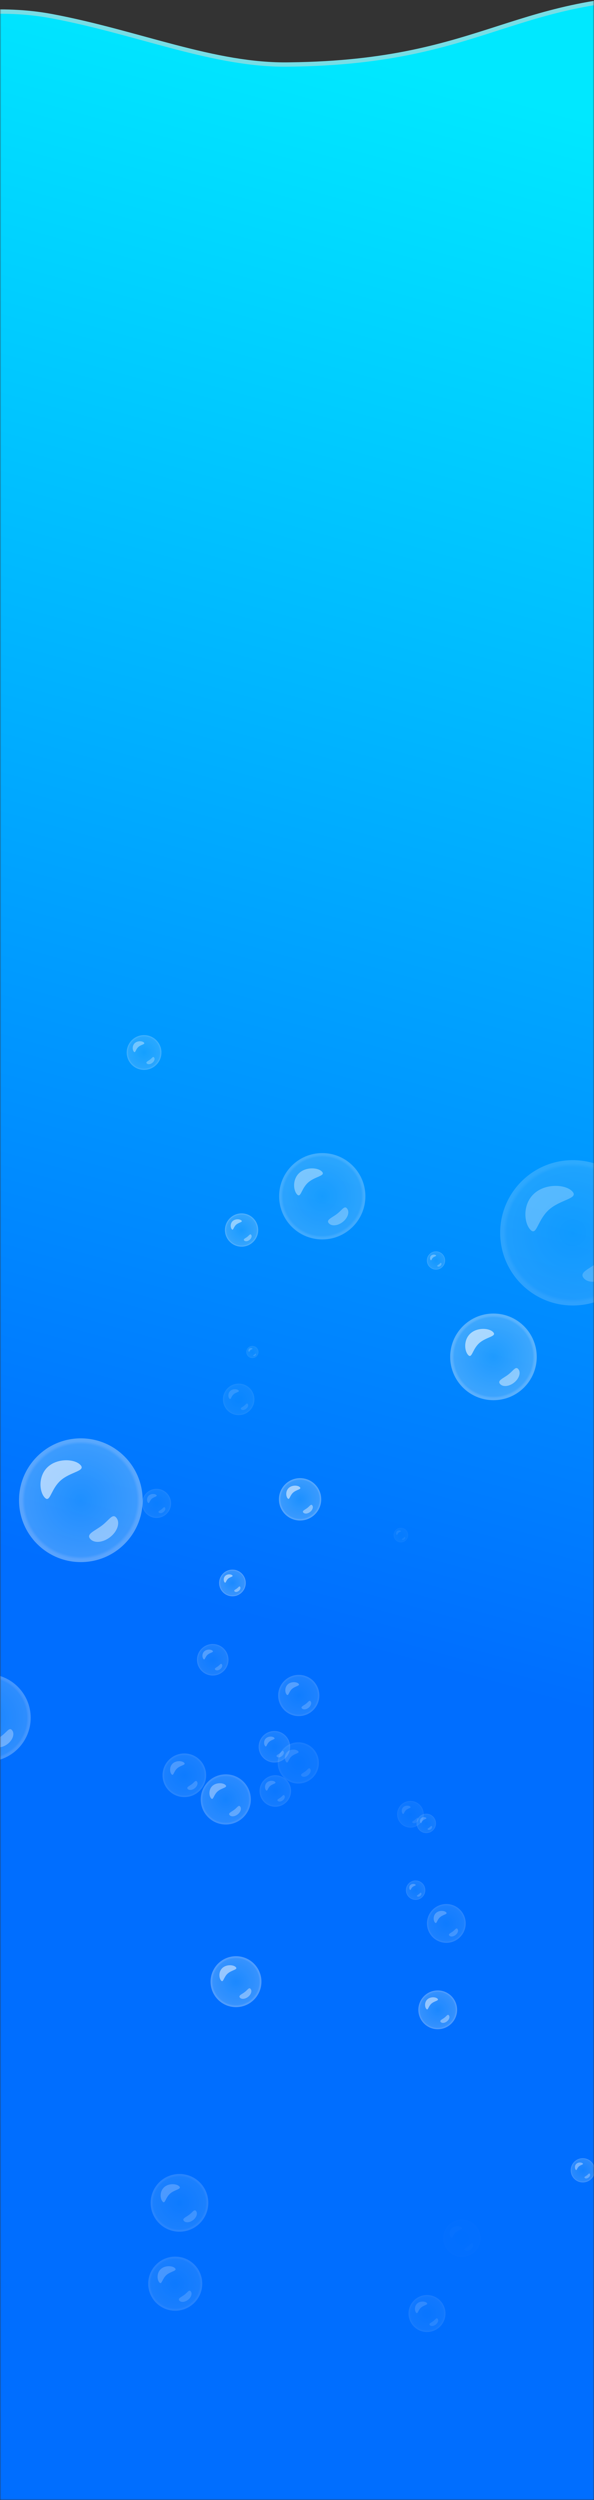 <svg xmlns="http://www.w3.org/2000/svg" xmlns:xlink="http://www.w3.org/1999/xlink" width="245" height="1030"><rect width="100%" height="100%" fill="#333333" stroke="none"/><defs><path id="a" d="M0 0h245v1058H0z"/><linearGradient id="c" x1="49.505%" x2="59.403%" y1="67.172%" y2="1.871%"><stop offset="8%" stop-color="#006EFF"/><stop offset="54%" stop-color="#00ABFF"/><stop offset="100%" stop-color="#00E8FF"/></linearGradient><radialGradient id="d" r="61.188%" fx="50%" fy="50%"><stop offset="0%" stop-color="#4CB7FF"/><stop offset="74%" stop-color="#96D3FD"/><stop offset="78%" stop-color="#DFF0FB"/></radialGradient></defs><g fill="none" fill-rule="evenodd" transform="translate(0 -28)"><mask id="b" fill="#fff"><use xlink:href="#a"/></mask><g mask="url(#b)"><path fill="url(#c)" fill-rule="nonzero" d="M545.288.343C470.301-1.793 460.464 27.17 378.18 28.159c-31.04.614-62.161-13.167-98.19-19.92C238.049.391 195.81 19.534 152.184 19.71c-43.449.175-124.605-28.735-130.348-.178C-23.072 242.809 16.377 1034.281 16.377 1034.281l529.596.6S545.288 69.282 545.288.343z" transform="translate(-258.662 26.416)"/><path stroke="#77DDE5" stroke-width="1.79" d="M286.626 26.759c-74.987-2.136-84.823 26.827-167.108 27.816-31.04.614-62.161-13.167-98.19-19.92-41.94-7.848-84.179 11.295-127.806 11.471-43.449.175-124.605-28.735-130.348-.178-44.907 223.277-5.458 1014.749-5.458 1014.749l529.596.6s-.686-965.599-.686-1034.539z"/><g fill-rule="nonzero" opacity=".388"><path fill="url(#d)" d="M4 0c2.208 0 4 1.792 4 4 0 2.208-1.792 4-4 4-2.208 0-4-1.792-4-4 0-2.208 1.792-4 4-4z" opacity=".4" transform="translate(171.82 775.229)"/><path fill="#FFF" fill-opacity=".43" d="M177.948 780.261c-.183 0-.385.309-.741.587-.473.37-1.04.547-.794.863.11.141.288.21.494.21.253 0 .548-.105.809-.309.473-.37.657-.925.41-1.24-.061-.078-.118-.111-.178-.111z"/><path fill="#FFF" d="M174.877 776.645c-.407 0-.855.125-1.181.42-.642.578-.576 1.589-.22 1.985.061.067.112.097.158.097.226 0 .337-.705.87-1.185.642-.578 1.654-.61 1.297-1.005-.175-.194-.531-.311-.923-.311z" opacity=".58"/></g><g fill-rule="nonzero" opacity=".5"><path fill="url(#d)" d="M8.5 0C13.191 0 17 3.809 17 8.5S13.191 17 8.5 17 0 13.191 0 8.5 3.809 0 8.5 0z" opacity=".4" transform="translate(114.724 718.03)"/><path fill="#FFF" fill-opacity=".43" d="M127.746 728.723c-.39 0-.818.656-1.576 1.248-1.006.786-2.21 1.163-1.687 1.833.234.3.613.447 1.05.447.538 0 1.164-.223 1.719-.656 1.006-.786 1.395-1.965.872-2.635-.129-.165-.251-.236-.379-.236z"/><path fill="#FFF" d="M121.223 721.042c-.866 0-1.816.266-2.511.892-1.365 1.229-1.224 3.376-.468 4.217.129.143.237.206.336.206.481 0 .716-1.499 1.848-2.518 1.365-1.229 3.515-1.295 2.757-2.136-.371-.413-1.127-.661-1.962-.661z" opacity=".58"/></g><g fill-rule="nonzero" opacity=".469"><path fill="url(#d)" d="M6.5 0C10.087 0 13 2.913 13 6.5S10.087 13 6.5 13 0 10.087 0 6.5 2.913 0 6.5 0z" opacity=".4" transform="translate(106.676 741.157)"/><path fill="#FFF" fill-opacity=".43" d="M116.634 749.334c-.298 0-.625.502-1.205.954-.769.601-1.69.889-1.29 1.402.179.23.469.342.803.342.411 0 .89-.171 1.314-.502.769-.601 1.067-1.503.667-2.015-.099-.126-.192-.18-.29-.18z"/><path fill="#FFF" d="M111.645 743.46c-.662 0-1.389.204-1.92.682-1.044.94-.936 2.582-.358 3.225.099.11.181.158.257.158.367 0 .548-1.146 1.413-1.926 1.044-.94 2.688-.991 2.108-1.634-.284-.316-.862-.505-1.501-.505z" opacity=".58"/></g><g fill-rule="nonzero" opacity=".039"><path fill="url(#d)" d="M7.712 0c4.256 0 7.712 3.456 7.712 7.712s-3.456 7.712-7.712 7.712S0 11.968 0 7.712 3.456 0 7.712 0z" opacity=".4" transform="translate(182.787 942.442)"/><path fill="#FFF" fill-opacity=".43" d="M194.602 952.145c-.354 0-.742.595-1.43 1.132-.913.713-2.005 1.055-1.53 1.663.212.273.556.405.953.405.488 0 1.056-.203 1.56-.595.913-.713 1.266-1.783.791-2.391-.117-.15-.228-.214-.344-.214z"/><path fill="#FFF" d="M188.682 945.173c-.785 0-1.648.242-2.278.809-1.238 1.115-1.111 3.063-.425 3.826.117.13.215.187.305.187.436 0 .65-1.36 1.677-2.285 1.238-1.115 3.189-1.175 2.501-1.938-.337-.375-1.023-.6-1.78-.6z" opacity=".58"/></g><g fill-rule="nonzero" opacity=".448"><path fill="url(#d)" d="M11.899 0c6.567 0 11.899 5.332 11.899 11.899 0 6.567-5.332 11.899-11.899 11.899C5.332 23.798 0 18.466 0 11.899 0 5.332 5.332 0 11.899 0z" opacity=".4" transform="translate(62.126 923.655)"/><path fill="#FFF" fill-opacity=".43" d="M80.356 938.624c-.546 0-1.145.919-2.206 1.746-1.408 1.1-3.094 1.628-2.361 2.566.328.42.858.625 1.47.625.752 0 1.63-.313 2.406-.919 1.408-1.1 1.953-2.751 1.22-3.689-.181-.231-.351-.33-.53-.33z"/><path fill="#FFF" d="M71.223 927.87c-.878 0-1.815.194-2.637.634-.313.168-.608.373-.878.614-1.91 1.721-1.714 4.726-.655 5.904.181.201.332.289.47.289.673 0 1.003-2.098 2.587-3.525 1.583-1.425 3.92-1.736 4.073-2.469.019-.097 0-.203-.065-.319-.028-.052-.067-.108-.114-.166-.011-.013-.024-.024-.034-.037-.011-.011-.022-.026-.032-.037l-.004-.004c-.05-.052-.103-.101-.162-.149-.134-.11-.287-.209-.457-.295-.558-.282-1.3-.44-2.091-.44z" opacity=".58"/></g><g fill-rule="nonzero" opacity=".691"><path fill="url(#d)" d="M10.344 0c5.709 0 10.344 4.635 10.344 10.344 0 5.709-4.635 10.344-10.344 10.344C4.635 20.687 0 16.052 0 10.344 0 4.635 4.635 0 10.344 0z" opacity=".4" transform="translate(82.78 759.007)"/><path fill="#FFF" fill-opacity=".43" d="M98.627 772.02c-.474 0-.995.798-1.917 1.518-1.224.956-2.69 1.415-2.052 2.23.285.365.746.544 1.278.544.654 0 1.417-.272 2.092-.798 1.224-.956 1.698-2.392 1.061-3.207-.157-.201-.306-.287-.461-.287z"/><path fill="#FFF" d="M90.688 762.671c-1.053 0-2.21.324-3.055 1.085-1.661 1.496-1.49 4.108-.57 5.132.157.174.289.251.409.251.585 0 .872-1.824 2.249-3.064 1.661-1.496 4.277-1.576 3.355-2.6-.452-.502-1.372-.804-2.388-.804z" opacity=".58"/></g><g fill-rule="nonzero" opacity=".469"><path fill="url(#d)" d="M8 0c4.415 0 8 3.585 8 8 0 4.415-3.585 8-8 8-4.415 0-8-3.585-8-8 0-4.415 3.585-8 8-8z" opacity=".4" transform="translate(176.093 812.436)"/><path fill="#FFF" fill-opacity=".43" d="M188.349 822.501c-.367 0-.77.618-1.483 1.174-.947.739-2.08 1.094-1.587 1.725.22.283.577.42.989.42.506 0 1.096-.21 1.618-.618.947-.739 1.313-1.85.82-2.48-.122-.155-.236-.222-.357-.222z"/><path fill="#FFF" d="M182.209 815.27c-.815 0-1.709.251-2.363.839-1.284 1.157-1.152 3.178-.441 3.969.122.135.223.194.316.194.452 0 .674-1.41 1.74-2.37 1.284-1.157 3.308-1.219 2.595-2.011-.349-.388-1.061-.622-1.847-.622z" opacity=".58"/></g><g fill-rule="nonzero" opacity=".474"><path fill="url(#d)" d="M4 0c2.208 0 4 1.792 4 4 0 2.208-1.792 4-4 4-2.208 0-4-1.792-4-4 0-2.208 1.792-4 4-4z" opacity=".4" transform="translate(167.419 802.736)"/><path fill="#FFF" fill-opacity=".43" d="M173.547 807.768c-.183 0-.385.309-.741.587-.473.37-1.04.547-.794.863.11.141.288.21.494.21.253 0 .548-.105.809-.309.473-.37.657-.925.41-1.24-.061-.078-.118-.111-.178-.111z"/><path fill="#FFF" d="M170.476 804.152c-.407 0-.855.125-1.181.42-.642.578-.576 1.589-.22 1.985.061.067.112.097.158.097.226 0 .337-.705.87-1.185.642-.578 1.654-.61 1.297-1.005-.175-.194-.531-.311-.923-.311z" opacity=".58"/></g><g fill-rule="nonzero" opacity=".16"><path fill="url(#d)" d="M3 0c1.656 0 3 1.344 3 3S4.656 6 3 6 0 4.656 0 3s1.344-3 3-3z" opacity=".4" transform="translate(162.345 657.448)"/><path fill="#FFF" fill-opacity=".43" d="M166.941 661.222c-.138 0-.289.232-.556.44-.355.277-.78.41-.595.647.083.106.216.158.371.158.19 0 .411-.079.607-.232.355-.277.493-.694.308-.93-.046-.058-.089-.083-.134-.083z"/><path fill="#FFF" d="M164.639 658.511c-.306 0-.641.094-.886.315-.482.434-.432 1.192-.165 1.488.046.051.084.073.119.073.17 0 .253-.529.652-.889.482-.434 1.24-.457.973-.754-.131-.146-.398-.233-.693-.233z" opacity=".58"/></g><g fill-rule="nonzero" opacity=".35"><path fill="url(#d)" d="M2.5 0C3.88 0 5 1.12 5 2.5S3.88 5 2.5 5 0 3.88 0 2.5 1.12 0 2.5 0z" opacity=".4" transform="translate(101.601 582.515)"/><path fill="#FFF" fill-opacity=".43" d="M105.431 585.66c-.115 0-.241.193-.463.367-.296.231-.65.342-.496.539.069.088.18.131.309.131.158 0 .342-.066.506-.193.296-.231.41-.578.256-.775-.038-.048-.074-.069-.111-.069z"/><path fill="#FFF" d="M103.512 583.401c-.255 0-.534.078-.738.262-.401.361-.36.993-.138 1.24.038.042.07.061.099.061.141 0 .211-.441.544-.741.401-.361 1.034-.381.811-.628-.109-.121-.332-.194-.577-.194z" opacity=".58"/></g><g fill-rule="nonzero" opacity=".319"><path fill="url(#d)" d="M6 0c3.311 0 6 2.689 6 6s-2.689 6-6 6-6-2.689-6-6 2.689-6 6-6z" opacity=".4" transform="translate(58.566 641.385)"/><path fill="#FFF" fill-opacity=".43" d="M67.758 648.933c-.275 0-.577.463-1.112.881-.71.554-1.56.821-1.19 1.294.165.212.433.315.741.315.379 0 .822-.158 1.213-.463.71-.554.985-1.387.615-1.86-.091-.116-.177-.166-.267-.166z"/><path fill="#FFF" d="M63.152 643.51c-.611 0-1.282.188-1.772.629-.963.868-.864 2.383-.331 2.977.091.101.167.146.237.146.339 0 .506-1.058 1.305-1.778.963-.868 2.481-.914 1.946-1.508-.262-.291-.796-.466-1.385-.466z" opacity=".58"/></g><g fill-rule="nonzero" opacity=".283"><path fill="url(#d)" d="M6.5 0C10.087 0 13 2.913 13 6.5S10.087 13 6.5 13 0 10.087 0 6.5 2.913 0 6.5 0z" opacity=".4" transform="translate(91.945 598.038)"/><path fill="#FFF" fill-opacity=".43" d="M101.903 606.215c-.298 0-.625.502-1.205.954-.769.601-1.69.889-1.29 1.402.179.23.469.342.803.342.411 0 .89-.171 1.314-.502.769-.601 1.067-1.503.667-2.015-.099-.126-.192-.18-.29-.18z"/><path fill="#FFF" d="M96.914 600.341c-.662 0-1.389.204-1.92.682-1.044.94-.936 2.582-.358 3.225.099.11.181.158.257.158.367 0 .548-1.146 1.413-1.926 1.044-.94 2.688-.991 2.108-1.634-.284-.316-.862-.505-1.501-.505z" opacity=".58"/></g><g fill-rule="nonzero" opacity=".279"><path fill="url(#d)" d="M8.5 0C13.191 0 17 3.809 17 8.5S13.191 17 8.5 17 0 13.191 0 8.5 3.809 0 8.5 0z" opacity=".4" transform="translate(114.538 745.813)"/><path fill="#FFF" fill-opacity=".43" d="M127.56 756.506c-.39 0-.818.656-1.576 1.248-1.006.786-2.21 1.163-1.687 1.833.234.3.613.447 1.05.447.538 0 1.164-.223 1.719-.656 1.006-.786 1.395-1.965.872-2.635-.129-.165-.251-.236-.379-.236z"/><path fill="#FFF" d="M121.037 748.825c-.866 0-1.816.266-2.511.892-1.365 1.229-1.224 3.376-.468 4.217.129.143.237.206.336.206.481 0 .716-1.499 1.848-2.518 1.365-1.229 3.515-1.295 2.757-2.136-.371-.413-1.127-.661-1.962-.661z" opacity=".58"/></g><g fill-rule="nonzero" opacity=".486"><path fill="url(#d)" d="M6.5 0C10.087 0 13 2.913 13 6.5S10.087 13 6.5 13 0 10.087 0 6.5 2.913 0 6.5 0z" opacity=".4" transform="translate(81.243 705.313)"/><path fill="#FFF" fill-opacity=".43" d="M91.201 713.49c-.298 0-.625.502-1.205.954-.769.601-1.69.889-1.29 1.402.179.23.469.342.803.342.411 0 .89-.171 1.314-.502.769-.601 1.067-1.503.667-2.015-.099-.126-.192-.18-.29-.18z"/><path fill="#FFF" d="M86.212 707.616c-.662 0-1.389.204-1.92.682-1.044.94-.936 2.582-.358 3.225.099.11.181.158.257.158.367 0 .548-1.146 1.413-1.926 1.044-.94 2.688-.991 2.108-1.634-.284-.316-.862-.505-1.501-.505z" opacity=".58"/></g><g fill-rule="nonzero" opacity=".248"><path fill="url(#d)" d="M5.5 0C8.535 0 11 2.465 11 5.5S8.535 11 5.5 11 0 8.535 0 5.5 2.465 0 5.5 0z" opacity=".4" transform="translate(163.789 769.969)"/><path fill="#FFF" fill-opacity=".43" d="M172.215 776.889c-.252 0-.529.425-1.02.807-.651.508-1.43.752-1.091 1.186.151.194.397.289.68.289.348 0 .753-.145 1.112-.425.651-.508.903-1.272.564-1.705-.084-.107-.162-.152-.245-.152z"/><path fill="#FFF" d="M167.994 771.918c-.56 0-1.175.172-1.624.577-.883.795-.792 2.185-.303 2.729.084.093.153.134.217.134.311 0 .463-.97 1.196-1.629.883-.795 2.274-.838 1.784-1.382-.24-.267-.73-.428-1.27-.428z" opacity=".58"/></g><g fill-rule="nonzero" opacity=".352"><path fill="url(#d)" d="M6.5 0C10.087 0 13 2.913 13 6.5S10.087 13 6.5 13 0 10.087 0 6.5 2.913 0 6.5 0z" opacity=".4" transform="translate(107.05 759.372)"/><path fill="#FFF" fill-opacity=".43" d="M117.008 767.549c-.298 0-.625.502-1.205.954-.769.601-1.69.889-1.29 1.402.179.23.469.342.803.342.411 0 .89-.171 1.314-.502.769-.601 1.067-1.503.667-2.015-.099-.126-.192-.18-.29-.18z"/><path fill="#FFF" d="M112.019 761.675c-.662 0-1.389.204-1.92.682-1.044.94-.936 2.582-.358 3.225.099.11.181.158.257.158.367 0 .548-1.146 1.413-1.926 1.044-.94 2.688-.991 2.108-1.634-.284-.316-.862-.505-1.501-.505z" opacity=".58"/></g><g fill-rule="nonzero" opacity=".919"><path fill="url(#d)" d="M5.5 0C8.535 0 11 2.465 11 5.5S8.535 11 5.5 11 0 8.535 0 5.5 2.465 0 5.5 0z" opacity=".4" transform="translate(90.367 674.671)"/><path fill="#FFF" fill-opacity=".43" d="M98.793 681.591c-.252 0-.529.425-1.02.807-.651.508-1.43.752-1.091 1.186.151.194.397.289.68.289.348 0 .753-.145 1.112-.425.651-.508.903-1.272.564-1.705-.084-.107-.162-.152-.245-.152z"/><path fill="#FFF" d="M94.572 676.62c-.56 0-1.175.172-1.624.577-.883.795-.792 2.185-.303 2.729.084.093.153.134.217.134.311 0 .463-.97 1.196-1.629.883-.795 2.274-.838 1.784-1.382-.24-.267-.73-.428-1.27-.428z" opacity=".58"/></g><g fill-rule="nonzero" opacity=".283"><path fill="url(#d)" d="M7.629 0c4.21 0 7.629 3.418 7.629 7.629 0 4.21-3.418 7.629-7.629 7.629C3.418 15.258 0 11.839 0 7.629 0 3.418 3.418 0 7.629 0z" opacity=".4" transform="translate(168.488 973.527)"/><path fill="#FFF" fill-opacity=".43" d="M180.176 983.124c-.35 0-.734.589-1.414 1.12-.903.705-1.984 1.044-1.514 1.645.21.27.55.401.943.401.482 0 1.045-.2 1.543-.589.903-.705 1.252-1.764.782-2.365-.116-.148-.225-.211-.34-.211z"/><path fill="#FFF" d="M174.32 976.23c-.777 0-1.63.239-2.253.8-1.225 1.103-1.099 3.03-.42 3.785.116.129.213.185.301.185.431 0 .643-1.345 1.659-2.26 1.225-1.103 3.154-1.163 2.474-1.917-.333-.37-1.012-.593-1.761-.593z" opacity=".58"/></g><g fill-rule="nonzero" opacity=".702"><path fill="url(#d)" d="M5 0c2.76 0 5 2.24 5 5s-2.24 5-5 5-5-2.24-5-5 2.24-5 5-5z" opacity=".4" transform="translate(235.384 917.156)"/><path fill="#FFF" fill-opacity=".43" d="M243.044 923.446c-.229 0-.481.386-.927.734-.592.462-1.3.684-.992 1.078.138.177.361.263.618.263.316 0 .685-.131 1.011-.386.592-.462.821-1.156.513-1.55-.076-.097-.148-.139-.223-.139z"/><path fill="#FFF" d="M239.206 918.927c-.509 0-1.068.157-1.477.525-.803.723-.72 1.986-.275 2.481.076.084.14.121.198.121.283 0 .421-.882 1.087-1.481.803-.723 2.067-.762 1.622-1.257-.218-.243-.663-.389-1.154-.389z" opacity=".58"/></g><g fill-rule="nonzero" opacity=".418"><path fill="url(#d)" d="M11.153 0c6.155 0 11.153 4.998 11.153 11.153 0 6.155-4.998 11.153-11.153 11.153C4.998 22.306 0 17.308 0 11.153 0 4.998 4.998 0 11.153 0z" opacity=".4" transform="translate(61.12 957.706)"/><path fill="#FFF" fill-opacity=".43" d="M78.206 971.737c-.511 0-1.073.861-2.067 1.637-1.32 1.031-2.9 1.526-2.213 2.405.307.394.804.586 1.378.586.705 0 1.528-.293 2.255-.861 1.32-1.031 1.831-2.579 1.144-3.458-.17-.216-.329-.309-.497-.309z"/><path fill="#FFF" d="M69.647 961.657c-.823 0-1.702.182-2.472.594-.293.158-.57.35-.823.576-1.791 1.613-1.607 4.43-.614 5.533.17.188.311.271.441.271.631 0 .94-1.966 2.425-3.304 1.483-1.336 3.674-1.627 3.818-2.314.018-.091 0-.19-.061-.299-.026-.049-.063-.101-.107-.156-.01-.012-.022-.022-.032-.034-.01-.01-.02-.024-.03-.034l-.004-.004c-.046-.049-.097-.095-.152-.139-.125-.103-.269-.196-.428-.277-.523-.265-1.219-.412-1.96-.412z" opacity=".58"/></g><g fill-rule="nonzero" opacity=".445"><path fill="url(#d)" d="M9 0c4.967 0 9 4.033 9 9s-4.033 9-9 9-9-4.033-9-9 4.033-9 9-9z" opacity=".4" transform="translate(67.035 750.4)"/><path fill="#FFF" fill-opacity=".43" d="M80.823 761.721c-.413 0-.866.695-1.668 1.321-1.065.832-2.34 1.231-1.786 1.941.248.318.649.473 1.112.473.569 0 1.233-.236 1.82-.695 1.065-.832 1.478-2.081.923-2.79-.137-.174-.266-.25-.401-.25z"/><path fill="#FFF" d="M73.915 753.588c-.917 0-1.923.282-2.658.944-1.445 1.301-1.296 3.575-.496 4.465.137.152.251.219.356.219.509 0 .758-1.587 1.957-2.666 1.445-1.301 3.721-1.372 2.919-2.262-.393-.437-1.194-.7-2.078-.7z" opacity=".58"/></g><g fill-rule="nonzero" opacity=".891"><path fill="url(#d)" d="M10.5 0C16.295 0 21 4.705 21 10.5S16.295 21 10.5 21 0 16.295 0 10.5 4.705 0 10.5 0z" opacity=".4" transform="translate(86.839 833.938)"/><path fill="#FFF" fill-opacity=".43" d="M102.925 847.148c-.481 0-1.01.811-1.946 1.541-1.242.97-2.73 1.436-2.083 2.264.289.371.757.552 1.298.552.664 0 1.438-.276 2.123-.811 1.242-.97 1.724-2.428 1.077-3.255-.16-.204-.31-.291-.468-.291z"/><path fill="#FFF" d="M94.866 837.658c-1.069 0-2.243.329-3.101 1.102-1.686 1.518-1.513 4.17-.578 5.209.16.177.293.255.415.255.594 0 .885-1.851 2.283-3.111 1.686-1.518 4.342-1.6 3.406-2.639-.459-.51-1.393-.816-2.424-.816z" opacity=".58"/></g><g fill-rule="nonzero" opacity=".877"><path fill="url(#d)" d="M8 0c4.415 0 8 3.585 8 8 0 4.415-3.585 8-8 8-4.415 0-8-3.585-8-8 0-4.415 3.585-8 8-8z" opacity=".4" transform="translate(172.544 848.034)"/><path fill="#FFF" fill-opacity=".43" d="M184.8 858.099c-.367 0-.77.618-1.483 1.174-.947.739-2.08 1.094-1.587 1.725.22.283.577.42.989.42.506 0 1.096-.21 1.618-.618.947-.739 1.313-1.85.82-2.48-.122-.155-.236-.222-.357-.222z"/><path fill="#FFF" d="M178.66 850.868c-.815 0-1.709.251-2.363.839-1.284 1.157-1.152 3.178-.441 3.969.122.135.223.194.316.194.452 0 .674-1.41 1.74-2.37 1.284-1.157 3.308-1.219 2.595-2.011-.349-.388-1.061-.622-1.847-.622z" opacity=".58"/></g><g fill-rule="nonzero" opacity=".619"><path fill="url(#d)" d="M3.765 0c2.078 0 3.765 1.687 3.765 3.765S5.843 7.53 3.765 7.53 0 5.843 0 3.765 1.687 0 3.765 0z" opacity=".4" transform="translate(176.063 543.553)"/><path fill="#FFF" fill-opacity=".43" d="M181.831 548.289c-.173 0-.362.291-.698.553-.446.348-.979.515-.747.812.104.133.272.198.465.198.238 0 .516-.099.761-.291.446-.348.618-.871.386-1.167-.057-.073-.111-.104-.168-.104z"/><path fill="#FFF" d="M178.941 544.886c-.383 0-.804.118-1.112.395-.604.544-.542 1.495-.207 1.868.057.063.105.091.149.091.213 0 .317-.664.819-1.115.604-.544 1.557-.574 1.221-.946-.164-.183-.499-.293-.869-.293z" opacity=".58"/></g><g fill-rule="nonzero" opacity=".677"><path fill="url(#d)" d="M7.174 0c3.959 0 7.174 3.214 7.174 7.174 0 3.959-3.214 7.174-7.174 7.174C3.214 14.347 0 11.133 0 7.174 0 3.214 3.214 0 7.174 0z" opacity=".4" transform="translate(52.25 454.448)"/><path fill="#FFF" fill-opacity=".43" d="M63.24 463.472c-.329 0-.69.554-1.33 1.053-.849.663-1.865.981-1.423 1.547.198.253.517.377.886.377.454 0 .983-.188 1.451-.554.849-.663 1.178-1.659.736-2.224-.109-.139-.212-.199-.32-.199z"/><path fill="#FFF" d="M57.734 456.989c-.731 0-1.533.225-2.119.753-1.152 1.037-1.033 2.849-.395 3.559.109.121.2.174.283.174.406 0 .604-1.265 1.56-2.125 1.152-1.037 2.966-1.093 2.327-1.803-.313-.348-.951-.558-1.656-.558z" opacity=".58"/></g><g fill-rule="nonzero" opacity=".854"><path fill="url(#d)" d="M6.866 0c3.789 0 6.866 3.077 6.866 6.866 0 3.789-3.077 6.866-6.866 6.866C3.077 13.732 0 10.655 0 6.866 0 3.077 3.077 0 6.866 0z" opacity=".4" transform="translate(92.774 527.9)"/><path fill="#FFF" fill-opacity=".43" d="M103.293 536.538c-.315 0-.661.53-1.273 1.008-.812.634-1.785.939-1.362 1.48.189.243.495.361.848.361.434 0 .941-.18 1.388-.53.812-.634 1.127-1.587.704-2.129-.105-.133-.203-.19-.306-.19z"/><path fill="#FFF" d="M98.023 530.332c-.699 0-1.467.215-2.028.72-1.102.993-.989 2.727-.378 3.406.105.116.192.167.271.167.388 0 .579-1.211 1.493-2.034 1.102-.993 2.839-1.046 2.227-1.726-.3-.333-.911-.534-1.585-.534z" opacity=".58"/></g><g fill-rule="nonzero" opacity=".957"><path fill="url(#d)" d="M8.73 0c4.818 0 8.73 3.912 8.73 8.73 0 4.818-3.912 8.73-8.73 8.73C3.912 17.46 0 13.548 0 8.73 0 3.912 3.912 0 8.73 0z" opacity=".4" transform="translate(115.036 636.979)"/><path fill="#FFF" fill-opacity=".43" d="M128.411 647.962c-.4 0-.84.674-1.618 1.281-1.033.807-2.27 1.194-1.732 1.882.24.308.63.459 1.079.459.552 0 1.196-.229 1.765-.674 1.033-.807 1.433-2.019.895-2.707-.133-.169-.258-.242-.389-.242z"/><path fill="#FFF" d="M121.71 640.072c-.889 0-1.865.274-2.579.916-1.402 1.262-1.258 3.468-.481 4.331.133.147.244.212.345.212.494 0 .736-1.539 1.898-2.586 1.402-1.262 3.61-1.33 2.832-2.194-.381-.424-1.158-.679-2.015-.679z" opacity=".58"/></g><g fill-rule="nonzero"><path fill="url(#d)" d="M25.498 0c14.072 0 25.498 11.426 25.498 25.498S39.57 50.995 25.498 50.995 0 39.57 0 25.498 11.426 0 25.498 0z" opacity=".4" transform="translate(7.842 620.582)"/><path fill="#FFF" fill-opacity=".43" d="M46.905 652.659c-1.169 0-2.453 1.968-4.726 3.742-3.017 2.356-6.63 3.488-5.059 5.498.702.901 1.839 1.34 3.151 1.34 1.612 0 3.493-.67 5.156-1.968 3.017-2.356 4.186-5.895 2.615-7.905-.388-.494-.753-.707-1.137-.707z"/><path fill="#FFF" d="M27.333 629.613c-1.945 0-4.024.444-5.826 1.455-.605.342-1.178.748-1.705 1.22-4.093 3.687-3.673 10.127-1.405 12.65.388.43.712.619 1.007.619 1.441 0 2.148-4.495 5.544-7.554 4.093-3.687 10.543-3.886 8.27-6.408-1.113-1.238-3.382-1.982-5.886-1.982z" opacity=".58"/></g><g fill-rule="nonzero" opacity=".718"><path fill="url(#d)" d="M17.795 0c9.821 0 17.795 7.974 17.795 17.795 0 9.821-7.974 17.795-17.795 17.795C7.974 35.591 0 27.617 0 17.795 0 7.974 7.974 0 17.795 0z" opacity=".4" transform="translate(115.123 503.054)"/><path fill="#FFF" fill-opacity=".43" d="M142.385 525.441c-.816 0-1.712 1.374-3.299 2.612-2.106 1.645-4.627 2.435-3.531 3.837.49.629 1.283.935 2.199.935 1.125 0 2.438-.468 3.599-1.374 2.106-1.645 2.921-4.114 1.825-5.517-.271-.345-.526-.493-.793-.493z"/><path fill="#FFF" d="M128.726 509.357c-1.812 0-3.802.558-5.256 1.867-2.857 2.573-2.563 7.068-.98 8.829.271.3.497.432.703.432 1.006 0 1.499-3.137 3.869-5.272 2.857-2.573 7.358-2.712 5.772-4.472-.777-.864-2.36-1.383-4.108-1.383z" opacity=".58"/></g><g fill-rule="nonzero"><path fill="url(#d)" d="M17.857 0c9.855 0 17.857 8.001 17.857 17.857 0 9.855-8.001 17.857-17.857 17.857C8.001 35.713 0 27.712 0 17.857 0 8.001 8.001 0 17.857 0z" opacity=".4" transform="translate(185.674 569.162)"/><path fill="#FFF" fill-opacity=".43" d="M213.031 591.626c-.819 0-1.718 1.378-3.31 2.621-2.113 1.65-4.643 2.443-3.543 3.85.492.631 1.288.938 2.207.938 1.129 0 2.446-.469 3.611-1.378 2.113-1.65 2.931-4.129 1.831-5.536-.272-.346-.527-.495-.796-.495z"/><path fill="#FFF" d="M199.324 575.487c-1.818 0-3.815.56-5.274 1.873-2.867 2.582-2.572 7.092-.984 8.859.272.301.498.434.705.434 1.01 0 1.505-3.148 3.883-5.29 2.867-2.582 7.384-2.721 5.792-4.488-.78-.867-2.368-1.388-4.122-1.388z" opacity=".58"/></g><g fill-rule="nonzero" opacity=".755"><path fill="url(#d)" d="M18.06 0c9.968 0 18.06 8.093 18.06 18.06 0 9.968-8.093 18.06-18.06 18.06C8.093 36.121 0 28.028 0 18.06 0 8.093 8.093 0 18.06 0z" opacity=".4" transform="translate(-23.453 717.66)"/><path fill="#FFF" fill-opacity=".43" d="M4.215 740.381c-.828 0-1.738 1.394-3.348 2.651-2.137 1.669-4.696 2.471-3.583 3.894.497.638 1.302.949 2.232.949 1.142 0 2.474-.475 3.652-1.394 2.137-1.669 2.965-4.176 1.852-5.599-.275-.35-.533-.501-.805-.501z"/></g><g fill-rule="nonzero" opacity=".509"><path fill="url(#d)" d="M29.947 0c16.528 0 29.947 13.419 29.947 29.947 0 16.528-13.419 29.947-29.947 29.947C13.419 59.894 0 46.474 0 29.947 0 13.419 13.419 0 29.947 0z" opacity=".4" transform="translate(206.296 505.966)"/><path fill="#FFF" fill-opacity=".43" d="M252.175 543.64c-1.373 0-2.881 2.312-5.551 4.395-3.543 2.767-7.787 4.097-5.942 6.457.825 1.058 2.16 1.574 3.701 1.574 1.894 0 4.102-.787 6.056-2.312 3.543-2.767 4.916-6.924 3.071-9.284-.456-.581-.884-.83-1.335-.83z"/><path fill="#FFF" d="M229.188 516.573c-3.05 0-6.398.939-8.845 3.142-4.808 4.33-4.314 11.895-1.65 14.857.456.505.836.727 1.183.727 1.693 0 2.523-5.28 6.512-8.872 4.808-4.33 12.383-4.564 9.713-7.526-1.308-1.454-3.972-2.328-6.913-2.328z" opacity=".58"/></g></g></g></svg>